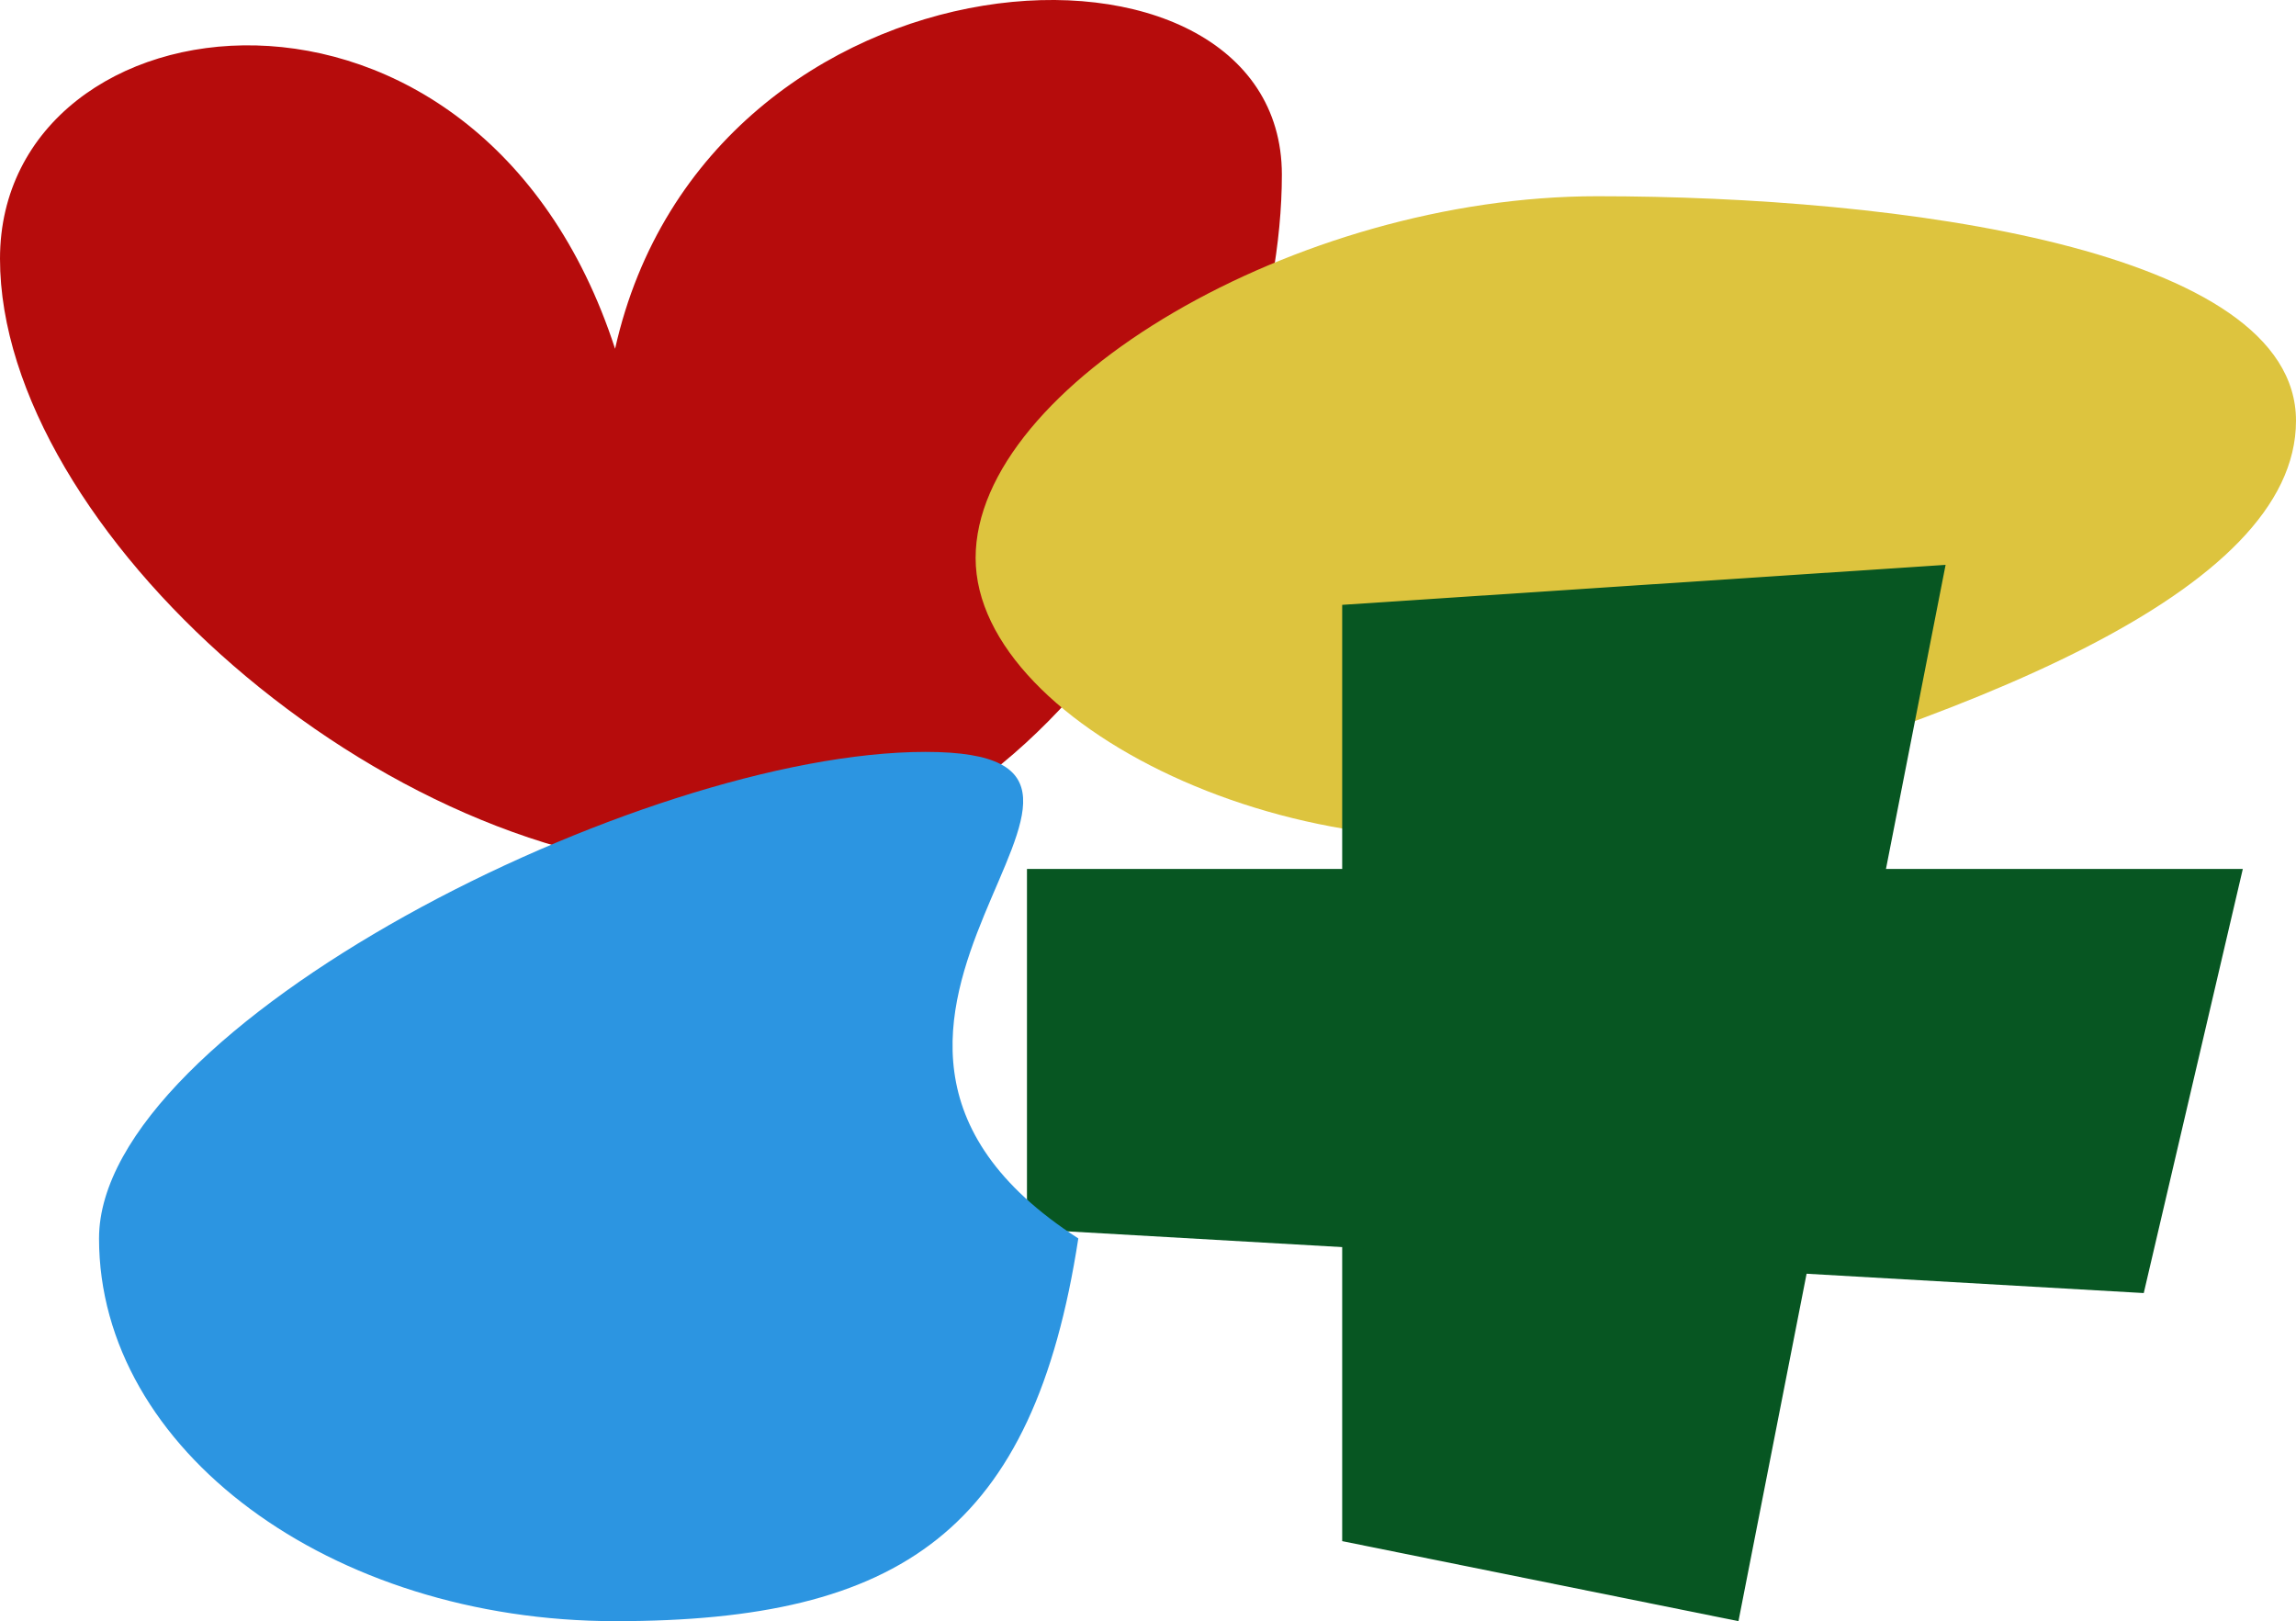 <svg width="1252" height="884" viewBox="0 0 1252 884" fill="none" xmlns="http://www.w3.org/2000/svg">
<path d="M699 95.248C699 241.699 578.649 475 393.41 475C208.172 475 0 287.53 0 141.08C0 -5.37 260.869 -38.974 335.403 190.186C385.957 -35.7 699 -51.202 699 95.248Z" fill="#B60C0C"/>
<path d="M1252 229.425C1252 323.333 1073.31 392.659 870.978 447.071C721.197 487.349 532 398.149 532 304.241C532 210.333 706.986 107 870.978 107C1034.97 107 1252 135.518 1252 229.425Z" fill="#DDC43E"/>
<path d="M731.889 329.818L1060.93 308L947.978 884L731.889 840.364V329.818Z" fill="#075622"/>
<path d="M560 473.818H1223L1168.98 705.091L560 670.182V473.818Z" fill="#075622"/>
<path d="M588 675.299C563.505 834.478 491.274 884 335.697 884C180.12 884 54 790.561 54 675.299C54 560.036 349.139 410 504.716 410C660.293 410 406.734 558.567 588 675.299Z" fill="#2C95E1"/>
</svg>
